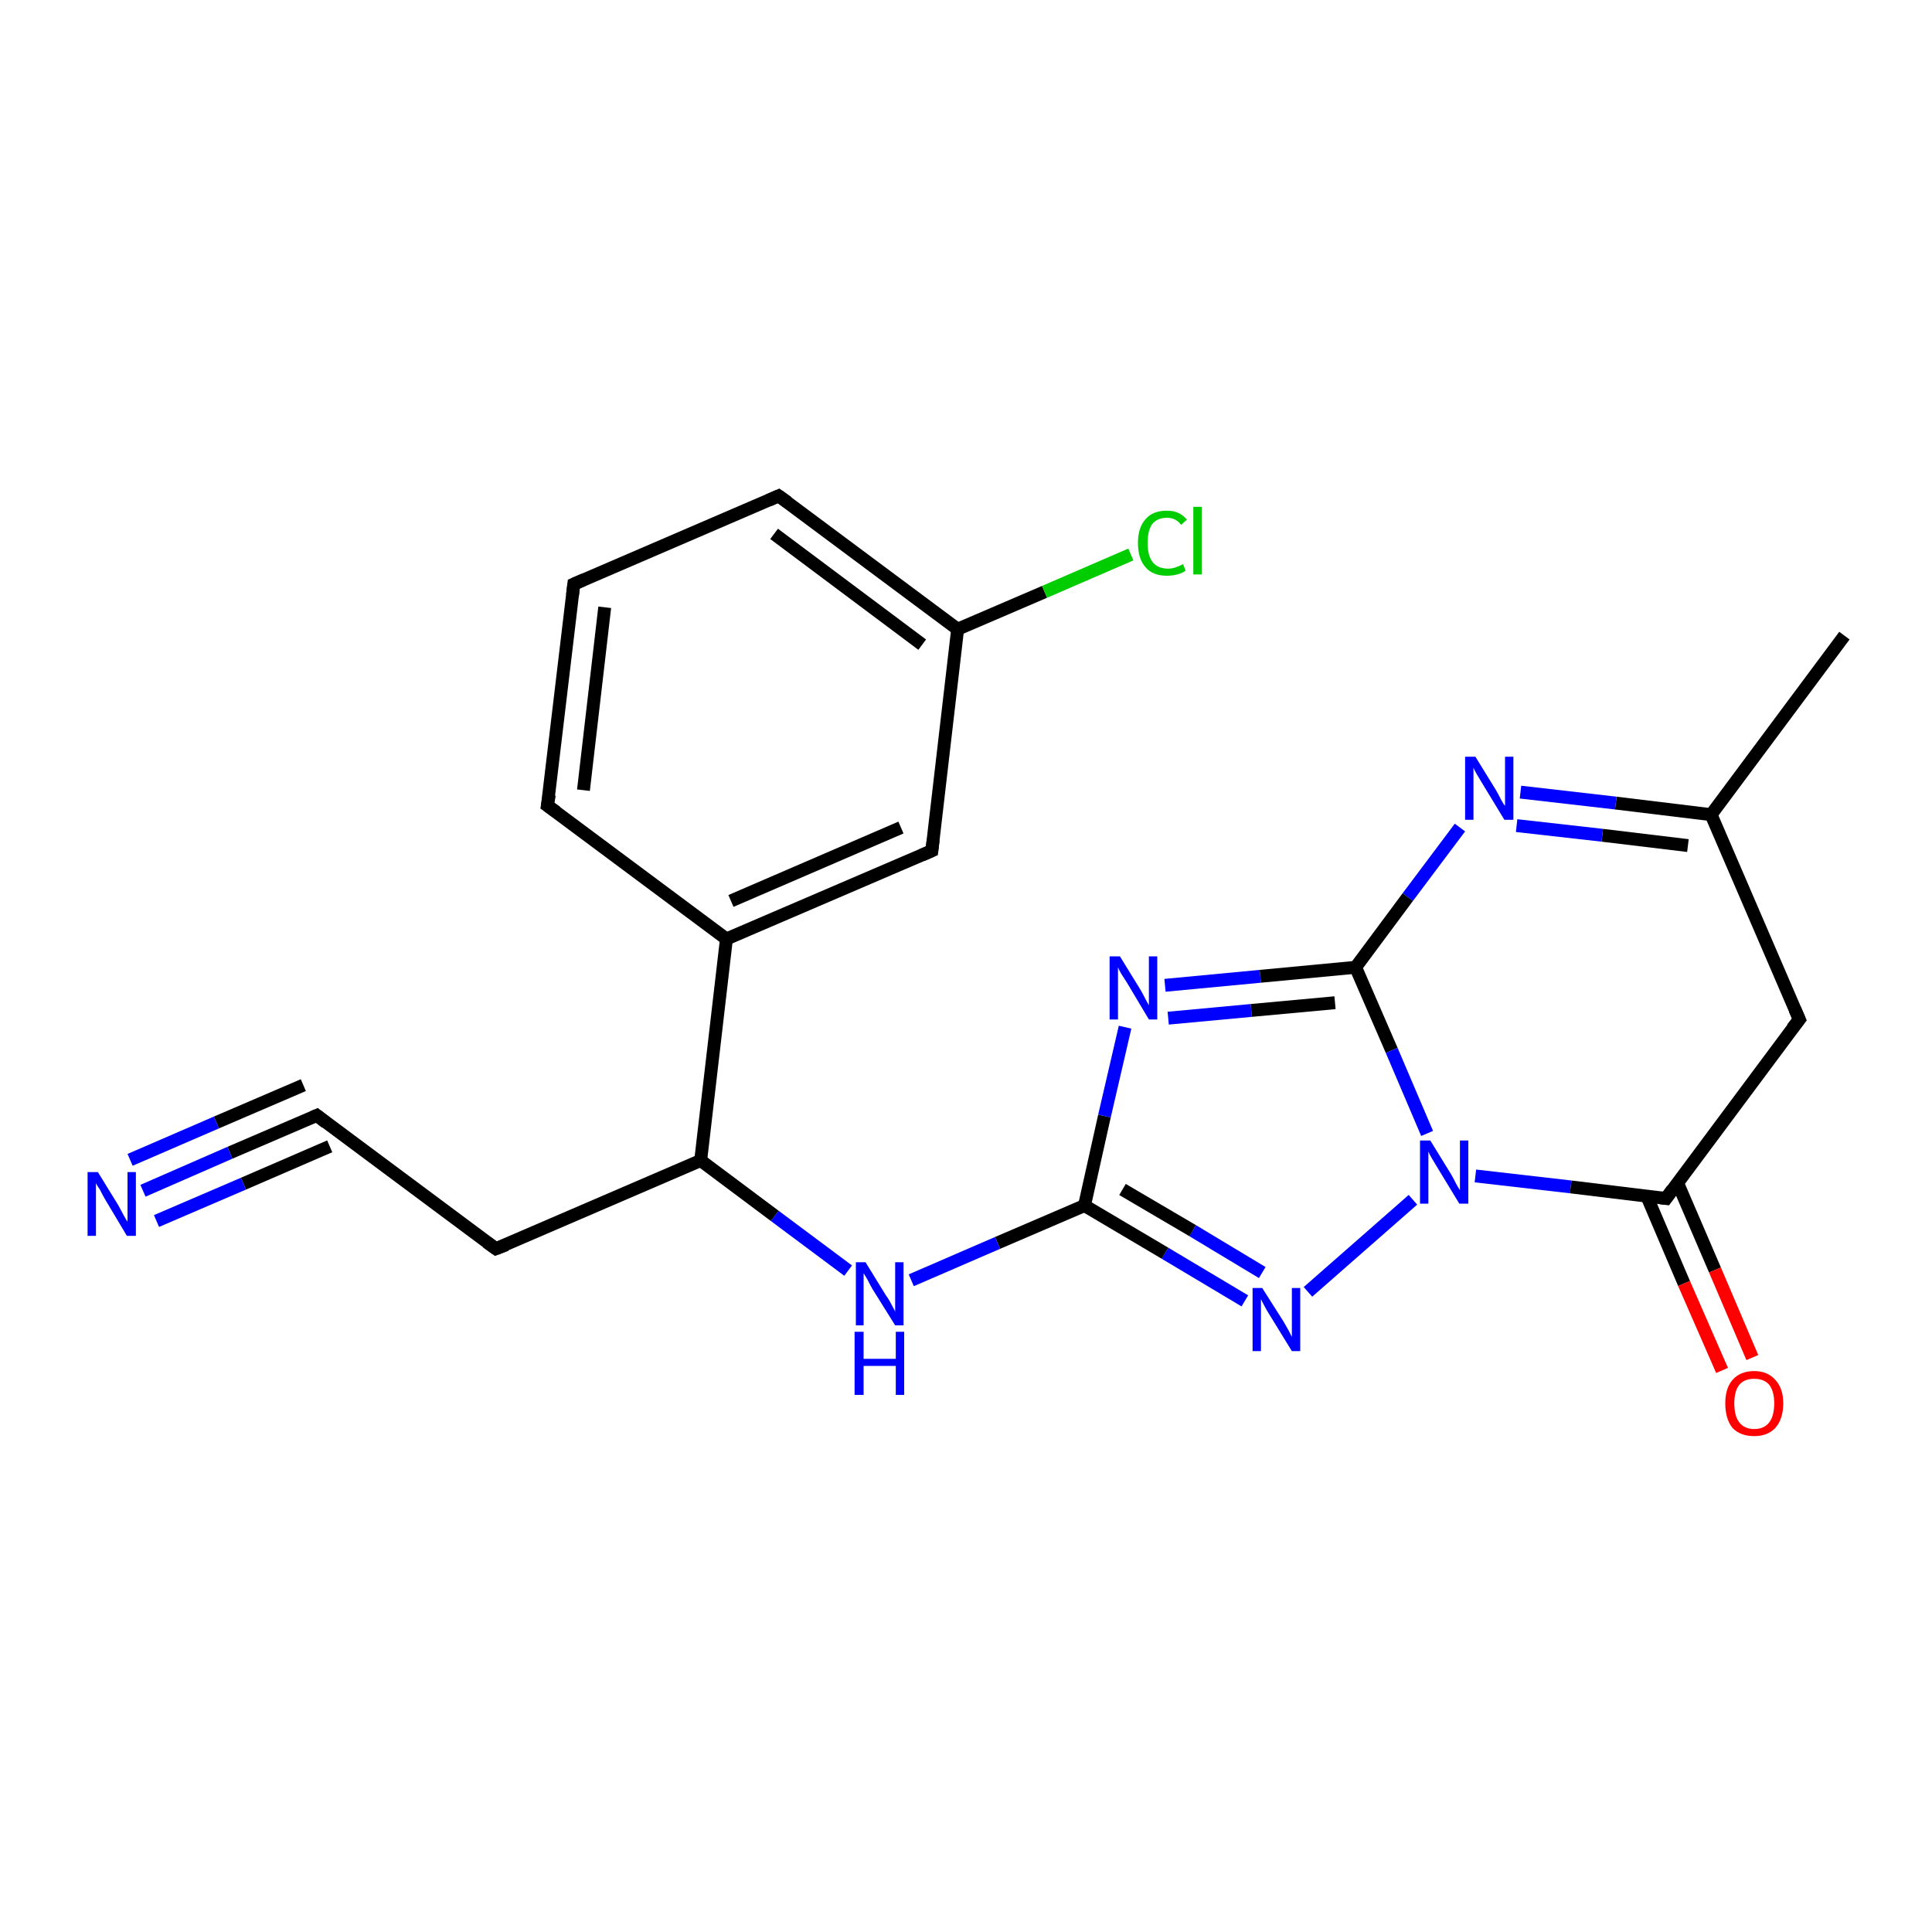 <?xml version='1.0' encoding='iso-8859-1'?>
<svg version='1.1' baseProfile='full'
              xmlns='http://www.w3.org/2000/svg'
                      xmlns:rdkit='http://www.rdkit.org/xml'
                      xmlns:xlink='http://www.w3.org/1999/xlink'
                  xml:space='preserve'
width='300px' height='300px' viewBox='0 0 300 300'>
<!-- END OF HEADER -->
<rect style='opacity:1.0;fill:#FFFFFF;stroke:none' width='300.0' height='300.0' x='0.0' y='0.0'> </rect>
<path class='bond-0 atom-0 atom-1' d='M 265.7,126.5 L 286.4,98.7' style='fill:none;fill-rule:evenodd;stroke:#000000;stroke-width:2.0px;stroke-linecap:butt;stroke-linejoin:miter;stroke-opacity:1' />
<path class='bond-1 atom-0 atom-2' d='M 265.7,126.5 L 250.9,124.7' style='fill:none;fill-rule:evenodd;stroke:#000000;stroke-width:2.0px;stroke-linecap:butt;stroke-linejoin:miter;stroke-opacity:1' />
<path class='bond-1 atom-0 atom-2' d='M 250.9,124.7 L 236.1,123.0' style='fill:none;fill-rule:evenodd;stroke:#0000FF;stroke-width:2.0px;stroke-linecap:butt;stroke-linejoin:miter;stroke-opacity:1' />
<path class='bond-1 atom-0 atom-2' d='M 262.1,131.3 L 248.8,129.7' style='fill:none;fill-rule:evenodd;stroke:#000000;stroke-width:2.0px;stroke-linecap:butt;stroke-linejoin:miter;stroke-opacity:1' />
<path class='bond-1 atom-0 atom-2' d='M 248.8,129.7 L 235.5,128.2' style='fill:none;fill-rule:evenodd;stroke:#0000FF;stroke-width:2.0px;stroke-linecap:butt;stroke-linejoin:miter;stroke-opacity:1' />
<path class='bond-2 atom-2 atom-3' d='M 226.7,128.5 L 218.6,139.3' style='fill:none;fill-rule:evenodd;stroke:#0000FF;stroke-width:2.0px;stroke-linecap:butt;stroke-linejoin:miter;stroke-opacity:1' />
<path class='bond-2 atom-2 atom-3' d='M 218.6,139.3 L 210.5,150.2' style='fill:none;fill-rule:evenodd;stroke:#000000;stroke-width:2.0px;stroke-linecap:butt;stroke-linejoin:miter;stroke-opacity:1' />
<path class='bond-3 atom-3 atom-4' d='M 210.5,150.2 L 216.1,163.1' style='fill:none;fill-rule:evenodd;stroke:#000000;stroke-width:2.0px;stroke-linecap:butt;stroke-linejoin:miter;stroke-opacity:1' />
<path class='bond-3 atom-3 atom-4' d='M 216.1,163.1 L 221.6,176.0' style='fill:none;fill-rule:evenodd;stroke:#0000FF;stroke-width:2.0px;stroke-linecap:butt;stroke-linejoin:miter;stroke-opacity:1' />
<path class='bond-4 atom-4 atom-5' d='M 229.1,182.6 L 243.9,184.3' style='fill:none;fill-rule:evenodd;stroke:#0000FF;stroke-width:2.0px;stroke-linecap:butt;stroke-linejoin:miter;stroke-opacity:1' />
<path class='bond-4 atom-4 atom-5' d='M 243.9,184.3 L 258.7,186.1' style='fill:none;fill-rule:evenodd;stroke:#000000;stroke-width:2.0px;stroke-linecap:butt;stroke-linejoin:miter;stroke-opacity:1' />
<path class='bond-5 atom-5 atom-6' d='M 258.7,186.1 L 279.4,158.3' style='fill:none;fill-rule:evenodd;stroke:#000000;stroke-width:2.0px;stroke-linecap:butt;stroke-linejoin:miter;stroke-opacity:1' />
<path class='bond-6 atom-5 atom-7' d='M 255.7,185.7 L 261.5,199.3' style='fill:none;fill-rule:evenodd;stroke:#000000;stroke-width:2.0px;stroke-linecap:butt;stroke-linejoin:miter;stroke-opacity:1' />
<path class='bond-6 atom-5 atom-7' d='M 261.5,199.3 L 267.4,212.8' style='fill:none;fill-rule:evenodd;stroke:#FF0000;stroke-width:2.0px;stroke-linecap:butt;stroke-linejoin:miter;stroke-opacity:1' />
<path class='bond-6 atom-5 atom-7' d='M 260.5,183.7 L 266.3,197.2' style='fill:none;fill-rule:evenodd;stroke:#000000;stroke-width:2.0px;stroke-linecap:butt;stroke-linejoin:miter;stroke-opacity:1' />
<path class='bond-6 atom-5 atom-7' d='M 266.3,197.2 L 272.1,210.8' style='fill:none;fill-rule:evenodd;stroke:#FF0000;stroke-width:2.0px;stroke-linecap:butt;stroke-linejoin:miter;stroke-opacity:1' />
<path class='bond-7 atom-4 atom-8' d='M 219.4,186.3 L 203.1,200.6' style='fill:none;fill-rule:evenodd;stroke:#0000FF;stroke-width:2.0px;stroke-linecap:butt;stroke-linejoin:miter;stroke-opacity:1' />
<path class='bond-8 atom-8 atom-9' d='M 193.3,202.0 L 180.9,194.6' style='fill:none;fill-rule:evenodd;stroke:#0000FF;stroke-width:2.0px;stroke-linecap:butt;stroke-linejoin:miter;stroke-opacity:1' />
<path class='bond-8 atom-8 atom-9' d='M 180.9,194.6 L 168.4,187.2' style='fill:none;fill-rule:evenodd;stroke:#000000;stroke-width:2.0px;stroke-linecap:butt;stroke-linejoin:miter;stroke-opacity:1' />
<path class='bond-8 atom-8 atom-9' d='M 196.0,197.6 L 185.2,191.1' style='fill:none;fill-rule:evenodd;stroke:#0000FF;stroke-width:2.0px;stroke-linecap:butt;stroke-linejoin:miter;stroke-opacity:1' />
<path class='bond-8 atom-8 atom-9' d='M 185.2,191.1 L 174.3,184.7' style='fill:none;fill-rule:evenodd;stroke:#000000;stroke-width:2.0px;stroke-linecap:butt;stroke-linejoin:miter;stroke-opacity:1' />
<path class='bond-9 atom-9 atom-10' d='M 168.4,187.2 L 154.9,193.0' style='fill:none;fill-rule:evenodd;stroke:#000000;stroke-width:2.0px;stroke-linecap:butt;stroke-linejoin:miter;stroke-opacity:1' />
<path class='bond-9 atom-9 atom-10' d='M 154.9,193.0 L 141.5,198.8' style='fill:none;fill-rule:evenodd;stroke:#0000FF;stroke-width:2.0px;stroke-linecap:butt;stroke-linejoin:miter;stroke-opacity:1' />
<path class='bond-10 atom-10 atom-11' d='M 131.7,197.3 L 120.3,188.8' style='fill:none;fill-rule:evenodd;stroke:#0000FF;stroke-width:2.0px;stroke-linecap:butt;stroke-linejoin:miter;stroke-opacity:1' />
<path class='bond-10 atom-10 atom-11' d='M 120.3,188.8 L 108.8,180.2' style='fill:none;fill-rule:evenodd;stroke:#000000;stroke-width:2.0px;stroke-linecap:butt;stroke-linejoin:miter;stroke-opacity:1' />
<path class='bond-11 atom-11 atom-12' d='M 108.8,180.2 L 77.0,193.9' style='fill:none;fill-rule:evenodd;stroke:#000000;stroke-width:2.0px;stroke-linecap:butt;stroke-linejoin:miter;stroke-opacity:1' />
<path class='bond-12 atom-12 atom-13' d='M 77.0,193.9 L 49.2,173.2' style='fill:none;fill-rule:evenodd;stroke:#000000;stroke-width:2.0px;stroke-linecap:butt;stroke-linejoin:miter;stroke-opacity:1' />
<path class='bond-13 atom-13 atom-14' d='M 49.2,173.2 L 35.7,179.0' style='fill:none;fill-rule:evenodd;stroke:#000000;stroke-width:2.0px;stroke-linecap:butt;stroke-linejoin:miter;stroke-opacity:1' />
<path class='bond-13 atom-13 atom-14' d='M 35.7,179.0 L 22.2,184.9' style='fill:none;fill-rule:evenodd;stroke:#0000FF;stroke-width:2.0px;stroke-linecap:butt;stroke-linejoin:miter;stroke-opacity:1' />
<path class='bond-13 atom-13 atom-14' d='M 51.2,178.0 L 37.8,183.8' style='fill:none;fill-rule:evenodd;stroke:#000000;stroke-width:2.0px;stroke-linecap:butt;stroke-linejoin:miter;stroke-opacity:1' />
<path class='bond-13 atom-13 atom-14' d='M 37.8,183.8 L 24.3,189.6' style='fill:none;fill-rule:evenodd;stroke:#0000FF;stroke-width:2.0px;stroke-linecap:butt;stroke-linejoin:miter;stroke-opacity:1' />
<path class='bond-13 atom-13 atom-14' d='M 47.1,168.5 L 33.6,174.3' style='fill:none;fill-rule:evenodd;stroke:#000000;stroke-width:2.0px;stroke-linecap:butt;stroke-linejoin:miter;stroke-opacity:1' />
<path class='bond-13 atom-13 atom-14' d='M 33.6,174.3 L 20.2,180.1' style='fill:none;fill-rule:evenodd;stroke:#0000FF;stroke-width:2.0px;stroke-linecap:butt;stroke-linejoin:miter;stroke-opacity:1' />
<path class='bond-14 atom-11 atom-15' d='M 108.8,180.2 L 112.8,145.8' style='fill:none;fill-rule:evenodd;stroke:#000000;stroke-width:2.0px;stroke-linecap:butt;stroke-linejoin:miter;stroke-opacity:1' />
<path class='bond-15 atom-15 atom-16' d='M 112.8,145.8 L 144.7,132.1' style='fill:none;fill-rule:evenodd;stroke:#000000;stroke-width:2.0px;stroke-linecap:butt;stroke-linejoin:miter;stroke-opacity:1' />
<path class='bond-15 atom-15 atom-16' d='M 113.5,139.9 L 139.9,128.5' style='fill:none;fill-rule:evenodd;stroke:#000000;stroke-width:2.0px;stroke-linecap:butt;stroke-linejoin:miter;stroke-opacity:1' />
<path class='bond-16 atom-16 atom-17' d='M 144.7,132.1 L 148.7,97.7' style='fill:none;fill-rule:evenodd;stroke:#000000;stroke-width:2.0px;stroke-linecap:butt;stroke-linejoin:miter;stroke-opacity:1' />
<path class='bond-17 atom-17 atom-18' d='M 148.7,97.7 L 162.2,91.9' style='fill:none;fill-rule:evenodd;stroke:#000000;stroke-width:2.0px;stroke-linecap:butt;stroke-linejoin:miter;stroke-opacity:1' />
<path class='bond-17 atom-17 atom-18' d='M 162.2,91.9 L 175.6,86.1' style='fill:none;fill-rule:evenodd;stroke:#00CC00;stroke-width:2.0px;stroke-linecap:butt;stroke-linejoin:miter;stroke-opacity:1' />
<path class='bond-18 atom-17 atom-19' d='M 148.7,97.7 L 120.9,77.0' style='fill:none;fill-rule:evenodd;stroke:#000000;stroke-width:2.0px;stroke-linecap:butt;stroke-linejoin:miter;stroke-opacity:1' />
<path class='bond-18 atom-17 atom-19' d='M 143.2,100.1 L 120.2,82.9' style='fill:none;fill-rule:evenodd;stroke:#000000;stroke-width:2.0px;stroke-linecap:butt;stroke-linejoin:miter;stroke-opacity:1' />
<path class='bond-19 atom-19 atom-20' d='M 120.9,77.0 L 89.1,90.7' style='fill:none;fill-rule:evenodd;stroke:#000000;stroke-width:2.0px;stroke-linecap:butt;stroke-linejoin:miter;stroke-opacity:1' />
<path class='bond-20 atom-20 atom-21' d='M 89.1,90.7 L 85.0,125.1' style='fill:none;fill-rule:evenodd;stroke:#000000;stroke-width:2.0px;stroke-linecap:butt;stroke-linejoin:miter;stroke-opacity:1' />
<path class='bond-20 atom-20 atom-21' d='M 93.9,94.3 L 90.6,122.7' style='fill:none;fill-rule:evenodd;stroke:#000000;stroke-width:2.0px;stroke-linecap:butt;stroke-linejoin:miter;stroke-opacity:1' />
<path class='bond-21 atom-9 atom-22' d='M 168.4,187.2 L 171.5,173.3' style='fill:none;fill-rule:evenodd;stroke:#000000;stroke-width:2.0px;stroke-linecap:butt;stroke-linejoin:miter;stroke-opacity:1' />
<path class='bond-21 atom-9 atom-22' d='M 171.5,173.3 L 174.7,159.5' style='fill:none;fill-rule:evenodd;stroke:#0000FF;stroke-width:2.0px;stroke-linecap:butt;stroke-linejoin:miter;stroke-opacity:1' />
<path class='bond-22 atom-6 atom-0' d='M 279.4,158.3 L 265.7,126.5' style='fill:none;fill-rule:evenodd;stroke:#000000;stroke-width:2.0px;stroke-linecap:butt;stroke-linejoin:miter;stroke-opacity:1' />
<path class='bond-23 atom-21 atom-15' d='M 85.0,125.1 L 112.8,145.8' style='fill:none;fill-rule:evenodd;stroke:#000000;stroke-width:2.0px;stroke-linecap:butt;stroke-linejoin:miter;stroke-opacity:1' />
<path class='bond-24 atom-22 atom-3' d='M 180.9,153.0 L 195.7,151.6' style='fill:none;fill-rule:evenodd;stroke:#0000FF;stroke-width:2.0px;stroke-linecap:butt;stroke-linejoin:miter;stroke-opacity:1' />
<path class='bond-24 atom-22 atom-3' d='M 195.7,151.6 L 210.5,150.2' style='fill:none;fill-rule:evenodd;stroke:#000000;stroke-width:2.0px;stroke-linecap:butt;stroke-linejoin:miter;stroke-opacity:1' />
<path class='bond-24 atom-22 atom-3' d='M 181.4,158.1 L 194.3,156.9' style='fill:none;fill-rule:evenodd;stroke:#0000FF;stroke-width:2.0px;stroke-linecap:butt;stroke-linejoin:miter;stroke-opacity:1' />
<path class='bond-24 atom-22 atom-3' d='M 194.3,156.9 L 207.3,155.7' style='fill:none;fill-rule:evenodd;stroke:#000000;stroke-width:2.0px;stroke-linecap:butt;stroke-linejoin:miter;stroke-opacity:1' />
<path d='M 257.9,186.0 L 258.7,186.1 L 259.7,184.7' style='fill:none;stroke:#000000;stroke-width:2.0px;stroke-linecap:butt;stroke-linejoin:miter;stroke-opacity:1;' />
<path d='M 278.3,159.7 L 279.4,158.3 L 278.7,156.7' style='fill:none;stroke:#000000;stroke-width:2.0px;stroke-linecap:butt;stroke-linejoin:miter;stroke-opacity:1;' />
<path d='M 78.6,193.3 L 77.0,193.9 L 75.6,192.9' style='fill:none;stroke:#000000;stroke-width:2.0px;stroke-linecap:butt;stroke-linejoin:miter;stroke-opacity:1;' />
<path d='M 50.6,174.3 L 49.2,173.2 L 48.5,173.5' style='fill:none;stroke:#000000;stroke-width:2.0px;stroke-linecap:butt;stroke-linejoin:miter;stroke-opacity:1;' />
<path d='M 143.1,132.8 L 144.7,132.1 L 144.9,130.4' style='fill:none;stroke:#000000;stroke-width:2.0px;stroke-linecap:butt;stroke-linejoin:miter;stroke-opacity:1;' />
<path d='M 122.3,78.0 L 120.9,77.0 L 119.3,77.7' style='fill:none;stroke:#000000;stroke-width:2.0px;stroke-linecap:butt;stroke-linejoin:miter;stroke-opacity:1;' />
<path d='M 90.7,90.0 L 89.1,90.7 L 88.9,92.4' style='fill:none;stroke:#000000;stroke-width:2.0px;stroke-linecap:butt;stroke-linejoin:miter;stroke-opacity:1;' />
<path d='M 85.3,123.4 L 85.0,125.1 L 86.4,126.1' style='fill:none;stroke:#000000;stroke-width:2.0px;stroke-linecap:butt;stroke-linejoin:miter;stroke-opacity:1;' />
<path class='atom-2' d='M 229.1 117.5
L 232.3 122.7
Q 232.6 123.2, 233.1 124.2
Q 233.6 125.1, 233.7 125.1
L 233.7 117.5
L 235.0 117.5
L 235.0 127.3
L 233.6 127.3
L 230.2 121.7
Q 229.8 121.0, 229.3 120.2
Q 228.9 119.5, 228.8 119.2
L 228.8 127.3
L 227.5 127.3
L 227.5 117.5
L 229.1 117.5
' fill='#0000FF'/>
<path class='atom-4' d='M 222.1 177.1
L 225.3 182.3
Q 225.6 182.8, 226.1 183.8
Q 226.6 184.7, 226.7 184.8
L 226.7 177.1
L 228.0 177.1
L 228.0 186.9
L 226.6 186.9
L 223.2 181.3
Q 222.8 180.6, 222.3 179.8
Q 221.9 179.1, 221.8 178.8
L 221.8 186.9
L 220.5 186.9
L 220.5 177.1
L 222.1 177.1
' fill='#0000FF'/>
<path class='atom-7' d='M 267.9 217.9
Q 267.9 215.6, 269.0 214.3
Q 270.2 212.9, 272.4 212.9
Q 274.5 212.9, 275.7 214.3
Q 276.9 215.6, 276.9 217.9
Q 276.9 220.3, 275.7 221.7
Q 274.5 223.0, 272.4 223.0
Q 270.2 223.0, 269.0 221.7
Q 267.9 220.3, 267.9 217.9
M 272.4 221.9
Q 273.9 221.9, 274.7 220.9
Q 275.5 219.9, 275.5 217.9
Q 275.5 216.0, 274.7 215.0
Q 273.9 214.1, 272.4 214.1
Q 270.9 214.1, 270.1 215.0
Q 269.3 216.0, 269.3 217.9
Q 269.3 219.9, 270.1 220.9
Q 270.9 221.9, 272.4 221.9
' fill='#FF0000'/>
<path class='atom-8' d='M 196.0 200.0
L 199.3 205.2
Q 199.6 205.7, 200.1 206.6
Q 200.6 207.6, 200.6 207.6
L 200.6 200.0
L 201.9 200.0
L 201.9 209.8
L 200.6 209.8
L 197.1 204.1
Q 196.7 203.5, 196.3 202.7
Q 195.9 202.0, 195.8 201.7
L 195.8 209.8
L 194.5 209.8
L 194.5 200.0
L 196.0 200.0
' fill='#0000FF'/>
<path class='atom-10' d='M 134.4 196.0
L 137.6 201.2
Q 138.0 201.7, 138.5 202.7
Q 139.0 203.6, 139.0 203.7
L 139.0 196.0
L 140.3 196.0
L 140.3 205.8
L 139.0 205.8
L 135.5 200.2
Q 135.1 199.5, 134.7 198.7
Q 134.3 198.0, 134.1 197.7
L 134.1 205.8
L 132.9 205.8
L 132.9 196.0
L 134.4 196.0
' fill='#0000FF'/>
<path class='atom-10' d='M 132.7 206.8
L 134.1 206.8
L 134.1 211.0
L 139.1 211.0
L 139.1 206.8
L 140.4 206.8
L 140.4 216.6
L 139.1 216.6
L 139.1 212.1
L 134.1 212.1
L 134.1 216.6
L 132.7 216.6
L 132.7 206.8
' fill='#0000FF'/>
<path class='atom-14' d='M 15.2 182.0
L 18.4 187.2
Q 18.7 187.8, 19.2 188.7
Q 19.7 189.6, 19.8 189.7
L 19.8 182.0
L 21.1 182.0
L 21.1 191.9
L 19.7 191.9
L 16.3 186.2
Q 15.9 185.5, 15.5 184.7
Q 15.0 184.0, 14.9 183.7
L 14.9 191.9
L 13.6 191.9
L 13.6 182.0
L 15.2 182.0
' fill='#0000FF'/>
<path class='atom-18' d='M 176.7 84.3
Q 176.7 81.9, 177.9 80.6
Q 179.0 79.3, 181.2 79.3
Q 183.2 79.3, 184.3 80.7
L 183.4 81.5
Q 182.6 80.4, 181.2 80.4
Q 179.7 80.4, 178.9 81.4
Q 178.2 82.4, 178.2 84.3
Q 178.2 86.3, 179.0 87.3
Q 179.8 88.3, 181.4 88.3
Q 182.4 88.3, 183.7 87.6
L 184.1 88.6
Q 183.6 89.0, 182.8 89.2
Q 182.0 89.4, 181.2 89.4
Q 179.0 89.4, 177.9 88.1
Q 176.7 86.8, 176.7 84.3
' fill='#00CC00'/>
<path class='atom-18' d='M 185.3 78.7
L 186.6 78.7
L 186.6 89.2
L 185.3 89.2
L 185.3 78.7
' fill='#00CC00'/>
<path class='atom-22' d='M 173.9 148.5
L 177.1 153.7
Q 177.4 154.2, 177.9 155.2
Q 178.4 156.1, 178.4 156.1
L 178.4 148.5
L 179.7 148.5
L 179.7 158.3
L 178.4 158.3
L 175.0 152.6
Q 174.6 152.0, 174.1 151.2
Q 173.7 150.5, 173.6 150.2
L 173.6 158.3
L 172.3 158.3
L 172.3 148.5
L 173.9 148.5
' fill='#0000FF'/>
</svg>

